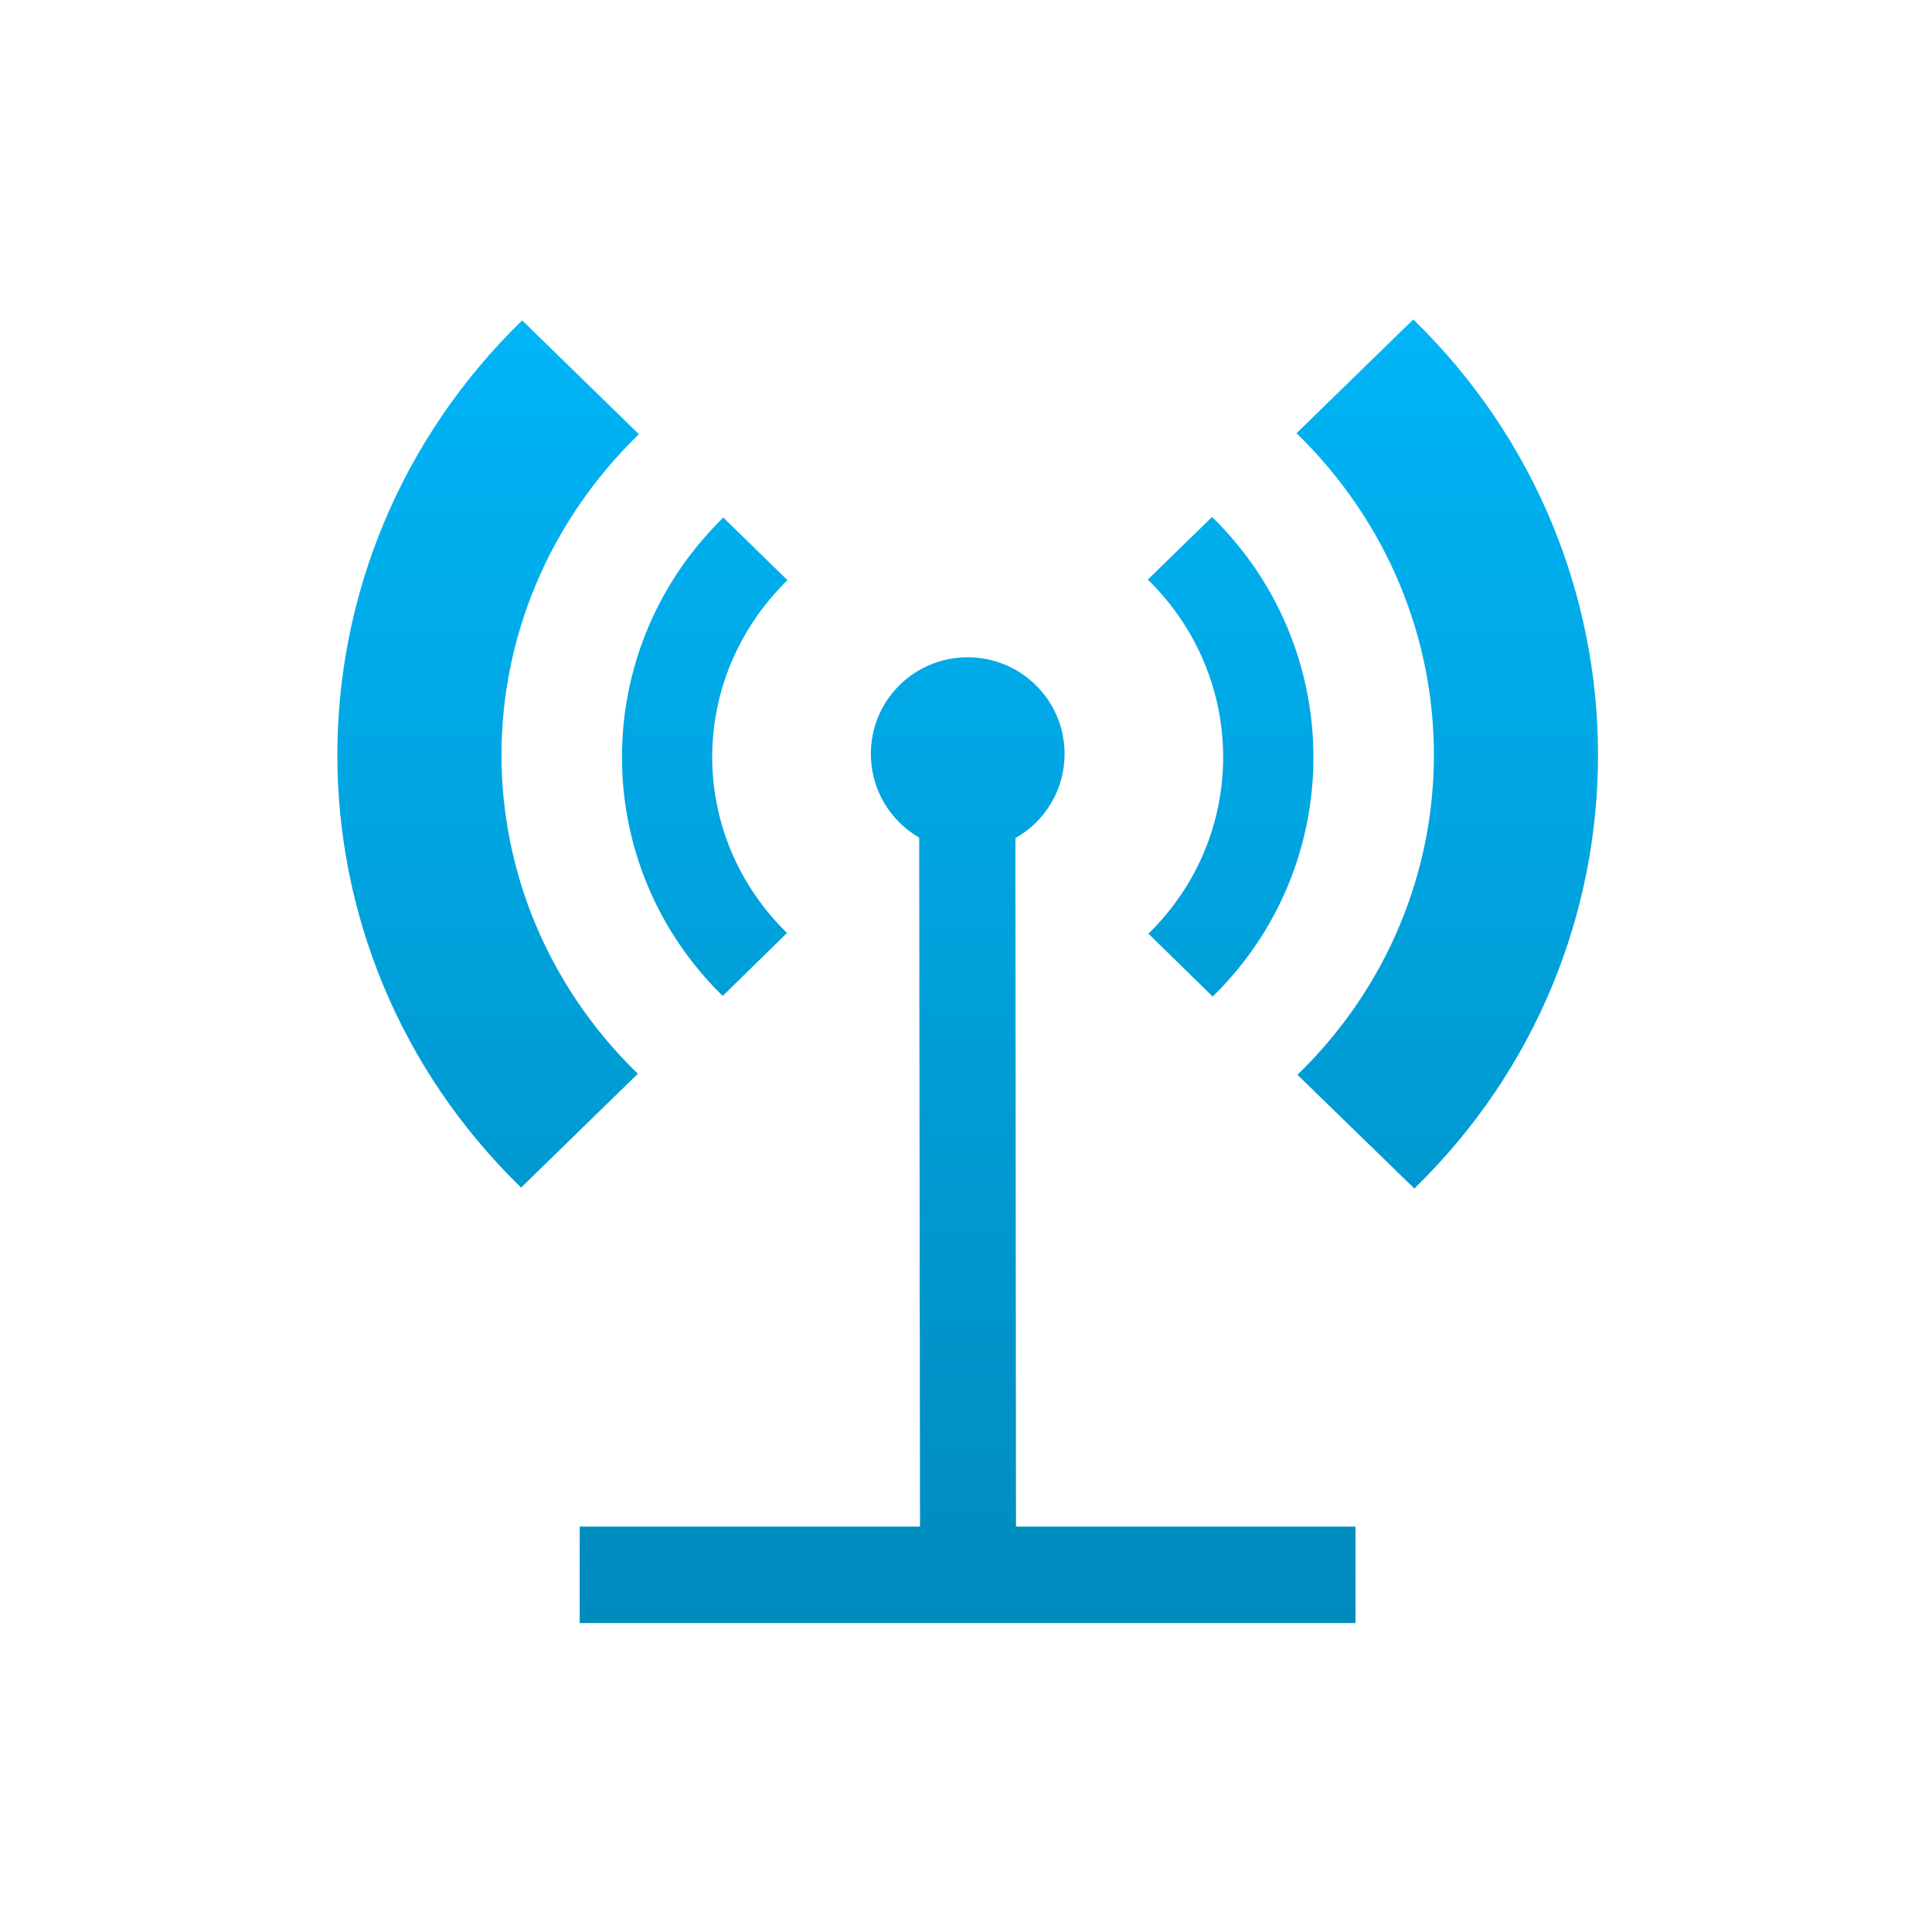<svg xmlns="http://www.w3.org/2000/svg" xmlns:xlink="http://www.w3.org/1999/xlink" width="64" height="64" viewBox="0 0 64 64" version="1.1">
<defs> <linearGradient id="linear0" gradientUnits="userSpaceOnUse" x1="0" y1="0" x2="0" y2="1" gradientTransform="matrix(55.992,0,0,56,4.004,4)"> <stop offset="0" style="stop-color:#00bbff;stop-opacity:1;"/> <stop offset="1" style="stop-color:#0085b5;stop-opacity:1;"/> </linearGradient> </defs>
<g id="surface1">
<path style=" stroke:none;fill-rule:nonzero;fill:url(#linear0);fill-opacity:1;" d="M 46.816 10.582 L 42.949 14.352 C 48.992 20.23 49.031 29.719 42.98 35.605 L 46.852 39.371 C 54.992 31.449 54.949 18.492 46.816 10.582 M 17.297 10.613 C 9.152 18.539 9.129 31.426 17.262 39.34 L 21.129 35.57 C 15.086 29.691 15.117 20.262 21.164 14.383 L 17.297 10.613 M 40.152 17.125 L 38.023 19.199 C 41.336 22.441 41.359 27.684 38.043 30.93 L 40.172 33.012 C 44.637 28.641 44.613 21.492 40.152 17.125 M 23.957 17.148 C 19.492 21.512 19.484 28.629 23.941 32.992 L 26.07 30.906 C 22.758 27.664 22.77 22.465 26.086 19.219 L 23.957 17.141 M 32.055 21.773 C 30.277 21.773 28.848 23.203 28.848 24.973 C 28.848 26.156 29.488 27.191 30.449 27.746 L 30.477 50.57 L 19.203 50.57 L 19.203 53.766 L 44.902 53.766 L 44.902 50.57 L 33.656 50.57 L 33.637 27.762 C 34.613 27.215 35.266 26.168 35.266 24.973 C 35.266 23.203 33.828 21.773 32.055 21.773 "/>
</g>
</svg>

